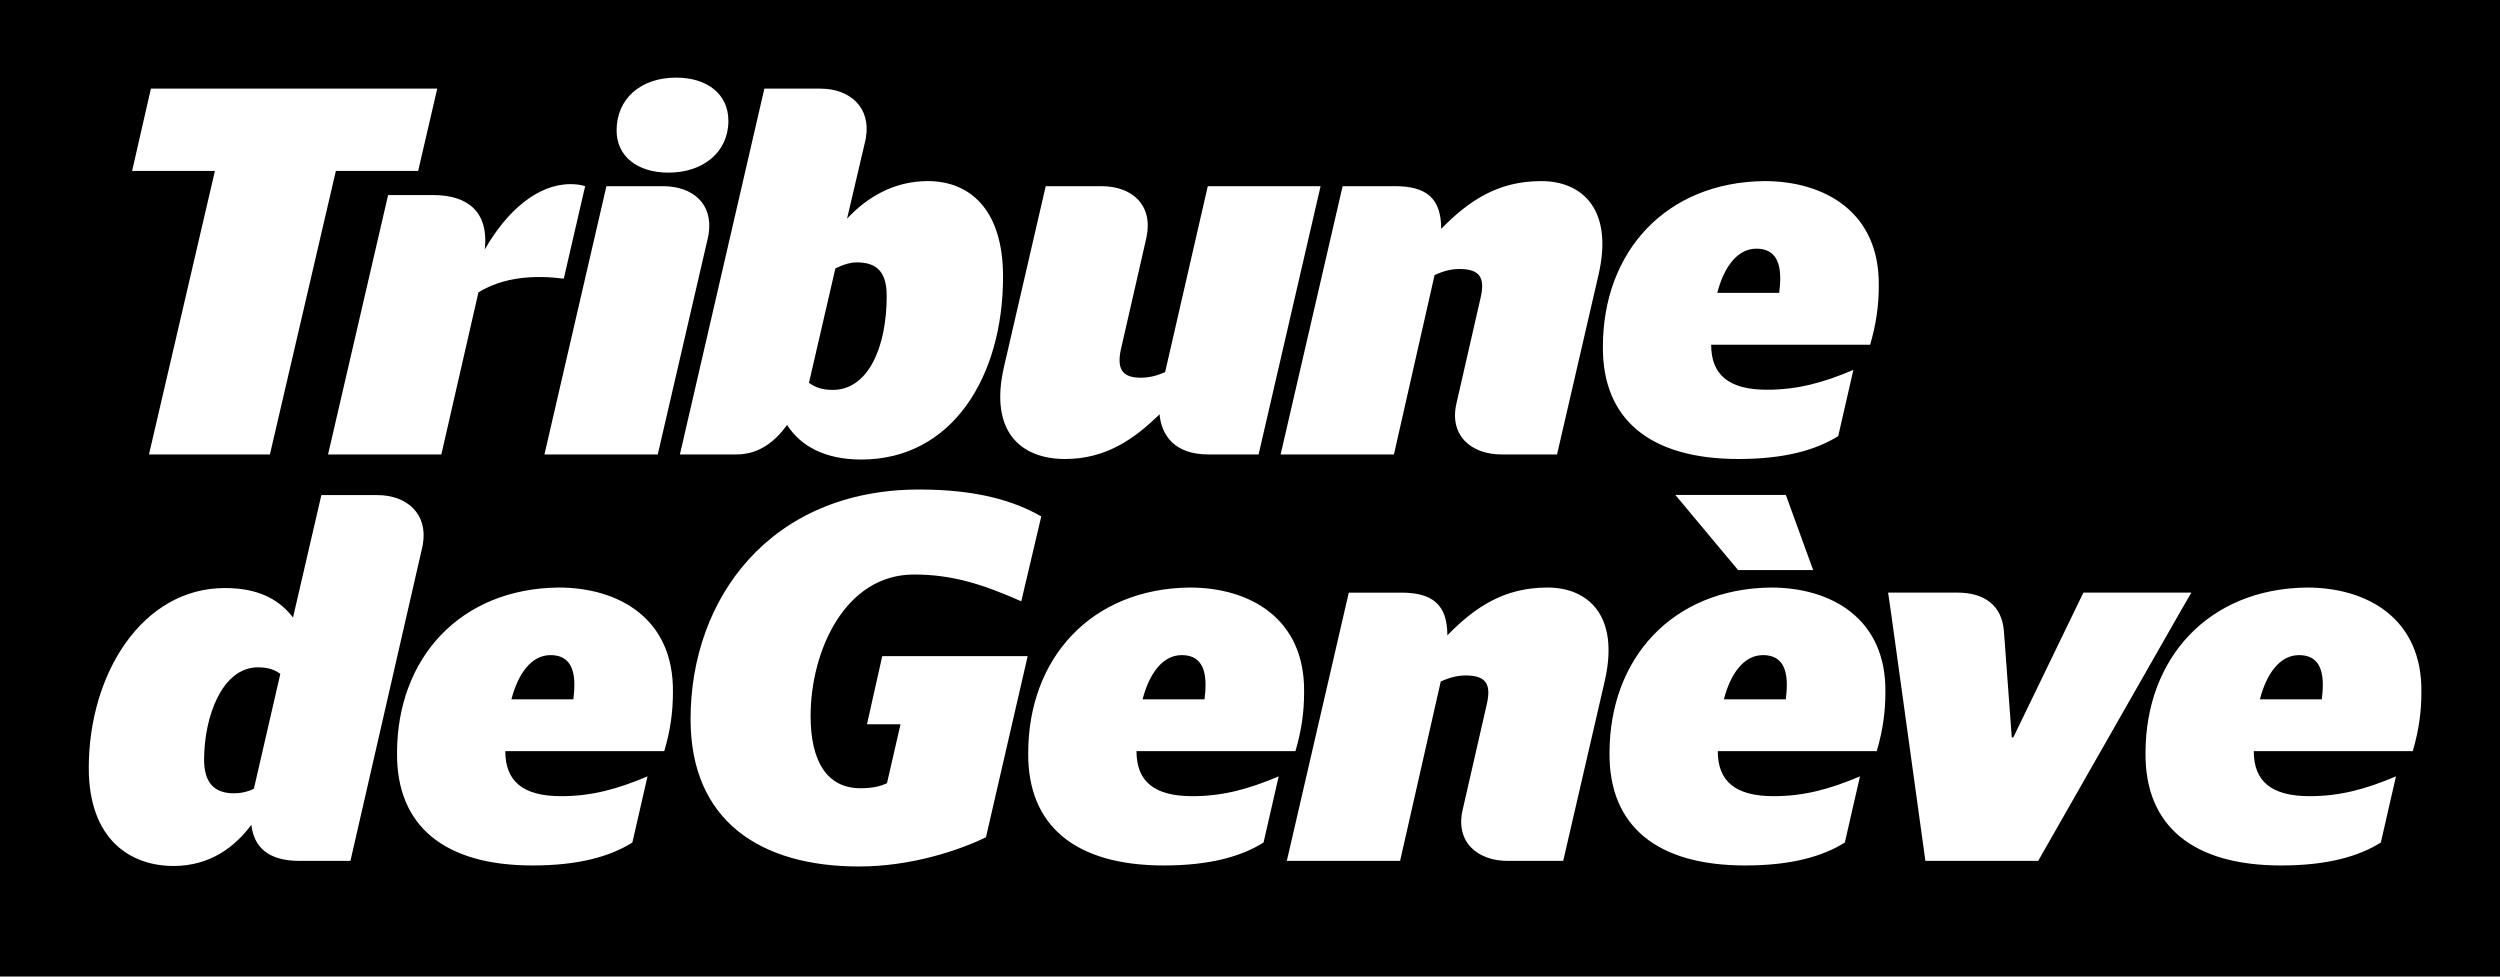 <?xml version="1.0" encoding="utf-8"?>
<svg xmlns="http://www.w3.org/2000/svg" version="1.1" viewBox="0 0 128 50" fill="#000000">
    <path d="M128,0 L128,50 L0,50 L0,0 L128,0 Z M47.07,25.063 C39.447,25.063 35.357,30.628 35.357,36.82 C35.357,42.048 38.958,44.364 43.979,44.364 C46.685,44.364 49.152,43.517 50.481,42.868 L50.481,42.868 L52.617,33.595 L45.17,33.595 L44.39,37.081 L46.107,37.081 L45.414,40.098 C45.109,40.244 44.719,40.358 44.061,40.358 C42.318,40.358 41.503,38.949 41.503,36.655 C41.503,33.352 43.249,29.415 46.797,29.415 C48.75,29.415 50.312,29.912 52.289,30.786 L52.289,30.786 L53.313,26.441 C51.908,25.634 49.983,25.063 47.07,25.063 Z M19.32,25.349 L16.454,25.349 L15.002,31.618 L14.892,31.48 C14.214,30.668 13.192,30.108 11.516,30.108 C7.276,30.108 4.545,34.505 4.545,39.318 C4.545,42.986 6.678,44.338 8.889,44.338 C10.762,44.338 12.037,43.349 12.869,42.231 C12.999,43.349 13.702,44.078 15.34,44.078 L15.34,44.078 L17.942,44.078 L21.615,28.043 L21.649,27.874 C21.92,26.313 20.836,25.349 19.32,25.349 L19.32,25.349 Z M118.122,30.082 C113.075,30.134 109.85,33.698 109.85,38.563 C109.824,42.309 112.295,44.312 116.795,44.312 C119.162,44.312 120.775,43.844 121.898,43.138 L121.898,43.138 L122.674,39.75 C121.117,40.409 119.805,40.764 118.248,40.764 C116.285,40.764 115.393,39.994 115.393,38.459 L115.393,38.459 L123.533,38.459 C123.845,37.392 123.975,36.456 123.975,35.441 C124.027,31.678 121.212,30.082 118.122,30.082 Z M90.679,30.082 C85.632,30.134 82.407,33.698 82.407,38.563 C82.381,42.309 84.852,44.312 89.352,44.312 C91.719,44.312 93.332,43.844 94.455,43.138 L94.455,43.138 L95.231,39.75 C93.674,40.409 92.361,40.764 90.804,40.764 C88.842,40.764 87.95,39.994 87.95,38.459 L87.95,38.459 L96.089,38.459 C96.402,37.392 96.532,36.456 96.532,35.441 C96.583,31.678 93.769,30.082 90.679,30.082 Z M60.917,30.082 C55.87,30.134 52.644,33.698 52.644,38.563 C52.618,42.309 55.09,44.312 59.59,44.312 C61.957,44.312 63.57,43.844 64.693,43.138 L64.693,43.138 L65.469,39.75 C63.912,40.409 62.599,40.764 61.042,40.764 C59.08,40.764 58.188,39.994 58.188,38.459 L58.188,38.459 L66.327,38.459 C66.639,37.392 66.77,36.456 66.77,35.441 C66.821,31.678 64.007,30.082 60.917,30.082 Z M28.601,30.082 C23.554,30.134 20.328,33.698 20.328,38.563 C20.302,42.309 22.774,44.312 27.274,44.312 C29.641,44.312 31.254,43.844 32.377,43.138 L32.377,43.138 L33.153,39.75 C31.596,40.409 30.283,40.764 28.726,40.764 C26.764,40.764 25.872,39.994 25.872,38.459 L25.872,38.459 L34.011,38.459 C34.324,37.392 34.454,36.456 34.454,35.441 C34.505,31.678 31.691,30.082 28.601,30.082 Z M100.224,30.342 L96.671,30.342 L96.837,31.487 L98.58,44.078 L104.355,44.078 L111.535,31.487 L112.197,30.342 L106.67,30.342 L103.08,37.757 L103.002,37.757 L102.602,32.331 C102.502,30.982 101.586,30.342 100.224,30.342 L100.224,30.342 Z M79.23,30.082 C76.992,30.082 75.509,31.097 74.105,32.528 C74.105,30.915 73.299,30.343 71.738,30.343 L71.738,30.343 L69.058,30.343 L65.885,44.078 L71.685,44.078 L73.766,34.895 C74.209,34.687 74.625,34.583 75.041,34.583 C76.108,34.583 76.342,35.051 76.134,36.013 L76.134,36.013 L74.887,41.466 C74.509,43.098 75.631,44.078 77.201,44.078 L77.201,44.078 L80.036,44.078 L82.169,34.843 C82.924,31.513 81.311,30.082 79.23,30.082 Z M13.207,34.167 C13.78,34.167 14.118,34.323 14.352,34.505 L14.352,34.505 L12.999,40.384 L12.806,40.468 C12.542,40.568 12.255,40.618 11.985,40.618 C10.97,40.618 10.45,40.072 10.45,38.901 C10.45,36.664 11.386,34.167 13.207,34.167 Z M28.187,33.542 C29.02,33.542 29.407,34.062 29.407,35.051 C29.407,35.363 29.381,35.571 29.355,35.806 L29.355,35.806 L26.184,35.806 C26.522,34.505 27.199,33.542 28.187,33.542 Z M90.265,33.542 C91.097,33.542 91.485,34.062 91.485,35.051 C91.485,35.363 91.459,35.571 91.433,35.806 L91.433,35.806 L88.262,35.806 C88.6,34.505 89.276,33.542 90.265,33.542 Z M60.503,33.542 C61.336,33.542 61.723,34.062 61.723,35.051 C61.723,35.363 61.697,35.571 61.671,35.806 L61.671,35.806 L58.5,35.806 C58.838,34.505 59.514,33.542 60.503,33.542 Z M117.709,33.542 C118.541,33.542 118.928,34.062 118.928,35.051 C118.928,35.363 118.902,35.571 118.876,35.806 L118.876,35.806 L115.706,35.806 C116.043,34.505 116.72,33.542 117.709,33.542 Z M91.435,25.339 L85.776,25.339 L88.99,29.188 L92.836,29.188 L92.502,28.278 L91.435,25.339 Z M42.003,4.538 L39.135,4.538 L34.811,23.267 L37.699,23.267 L37.909,23.26 C38.875,23.192 39.644,22.657 40.3,21.759 C40.976,22.825 42.225,23.528 44.098,23.528 C48.754,23.528 51.356,19.287 51.356,14.163 C51.356,10.651 49.587,9.272 47.506,9.272 C45.737,9.272 44.358,10.13 43.369,11.197 L43.369,11.197 L44.297,7.233 L44.332,7.063 C44.603,5.502 43.518,4.538 42.003,4.538 L42.003,4.538 Z M90.34,9.272 C85.293,9.324 82.068,12.888 82.068,17.753 C82.042,21.499 84.513,23.501 89.013,23.501 C91.381,23.501 92.993,23.033 94.117,22.328 L94.117,22.328 L94.893,18.939 C93.336,19.599 92.023,19.954 90.466,19.954 C88.504,19.954 87.611,19.183 87.611,17.649 L87.611,17.649 L95.751,17.649 C96.063,16.582 96.193,15.646 96.193,14.631 C96.245,10.868 93.431,9.272 90.34,9.272 Z M56.388,9.532 L53.541,9.532 L51.408,18.767 C50.627,22.123 52.292,23.501 54.53,23.501 C56.637,23.501 58.094,22.461 59.368,21.212 C59.472,22.305 60.149,23.267 61.865,23.267 L61.865,23.267 L64.44,23.267 L67.614,9.532 L61.839,9.532 L59.654,19.053 C59.238,19.235 58.847,19.339 58.406,19.339 C57.417,19.339 57.183,18.845 57.391,17.882 L57.391,17.882 L58.702,12.144 C59.044,10.483 57.957,9.532 56.388,9.532 L56.388,9.532 Z M78.913,9.272 C76.676,9.272 75.193,10.287 73.789,11.718 C73.789,10.105 72.982,9.532 71.421,9.532 L71.421,9.532 L68.742,9.532 L65.568,23.268 L71.369,23.268 L73.45,14.085 C73.893,13.876 74.308,13.773 74.725,13.773 C75.792,13.773 76.026,14.241 75.817,15.203 L75.817,15.203 L74.57,20.656 C74.193,22.287 75.315,23.268 76.884,23.268 L76.884,23.268 L79.72,23.268 L81.853,14.033 C82.607,10.703 80.994,9.272 78.913,9.272 Z M22.387,4.538 L7.726,4.538 L6.764,8.752 L11.004,8.752 L7.627,23.268 L13.819,23.268 L17.196,8.752 L21.409,8.752 L22.387,4.538 Z M29.204,9.428 C27.54,9.428 25.953,10.785 24.821,12.773 C25.035,10.81 23.912,9.987 22.18,9.987 L22.18,9.987 L19.871,9.987 L16.796,23.268 L22.597,23.268 L24.496,14.969 C25.785,14.18 27.341,14.074 28.866,14.267 L28.866,14.267 L29.959,9.532 C29.725,9.454 29.465,9.428 29.204,9.428 Z M33.939,9.532 L31.049,9.532 L27.876,23.267 L33.677,23.267 L36.252,12.143 L36.284,11.968 C36.517,10.417 35.452,9.532 33.939,9.532 L33.939,9.532 Z M43.863,13.434 C44.826,13.434 45.399,13.851 45.399,15.151 C45.399,17.804 44.436,19.963 42.641,19.963 C41.991,19.963 41.679,19.782 41.419,19.6 L41.419,19.6 L42.771,13.746 L42.953,13.66 C43.257,13.524 43.56,13.434 43.863,13.434 Z M89.927,12.732 C90.759,12.732 91.147,13.252 91.147,14.24 C91.147,14.553 91.12,14.761 91.094,14.995 L91.094,14.995 L87.924,14.995 C88.261,13.695 88.938,12.732 89.927,12.732 Z M34.614,3.974 C32.82,3.974 31.57,5.041 31.57,6.679 C31.57,8.006 32.637,8.839 34.224,8.839 C35.993,8.839 37.294,7.798 37.294,6.185 C37.294,4.832 36.227,3.974 34.614,3.974 Z"></path>
</svg>
